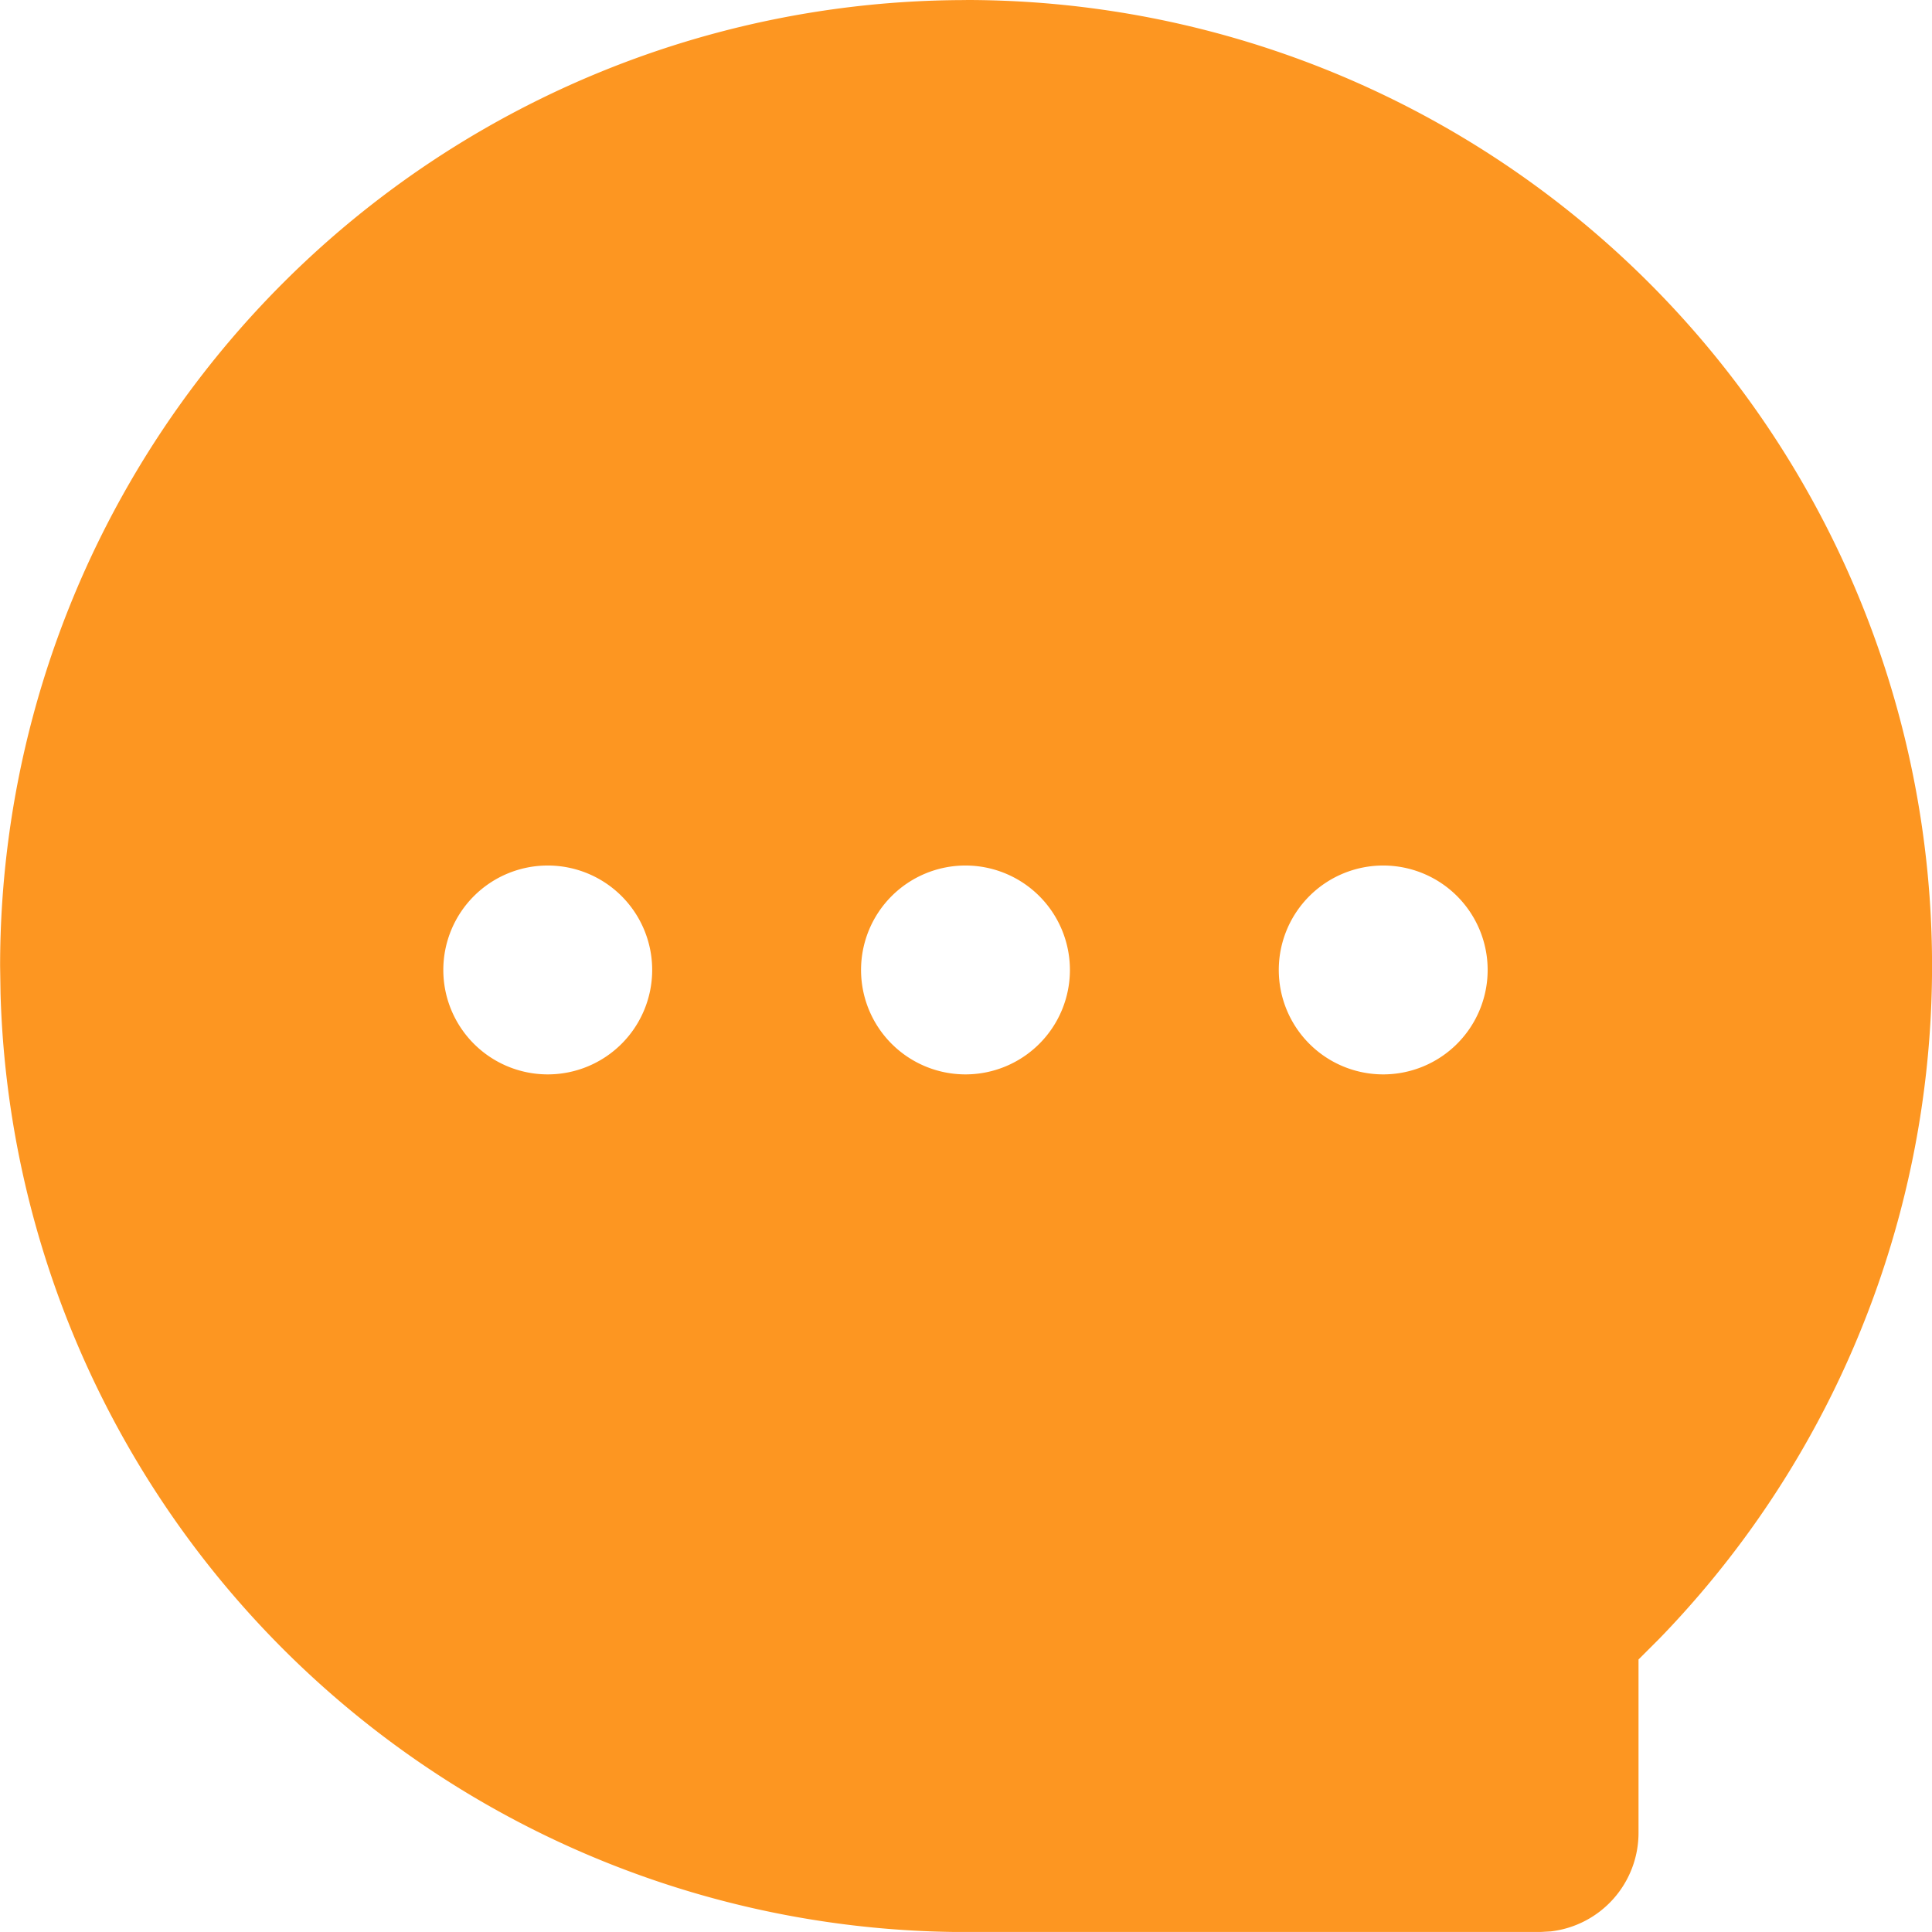 <?xml version="1.0" encoding="UTF-8"?>
<svg xmlns="http://www.w3.org/2000/svg" width="54.001" height="54" viewBox="0 0 54.001 54">
  <path id="消息1" d="M144.546,116.608a27,27,0,0,1,19.382,45.8l-.584.584,0,4.845a2.773,2.773,0,0,1-2.452,2.755l-.321.018-15.8,0-.222,0a27.006,27.006,0,0,1-26.988-26.224l-.012-.776a27,27,0,0,1,27-27ZM132.856,140.8a2.919,2.919,0,1,0,2.919,2.919A2.919,2.919,0,0,0,132.856,140.8Zm11.676,0a2.919,2.919,0,1,0,2.919,2.919A2.919,2.919,0,0,0,144.532,140.8Zm11.676,0a2.919,2.919,0,1,0,2.919,2.919A2.919,2.919,0,0,0,156.207,140.8Z" transform="translate(-117.546 -116.608)" fill="#fd9621"></path>
</svg>
